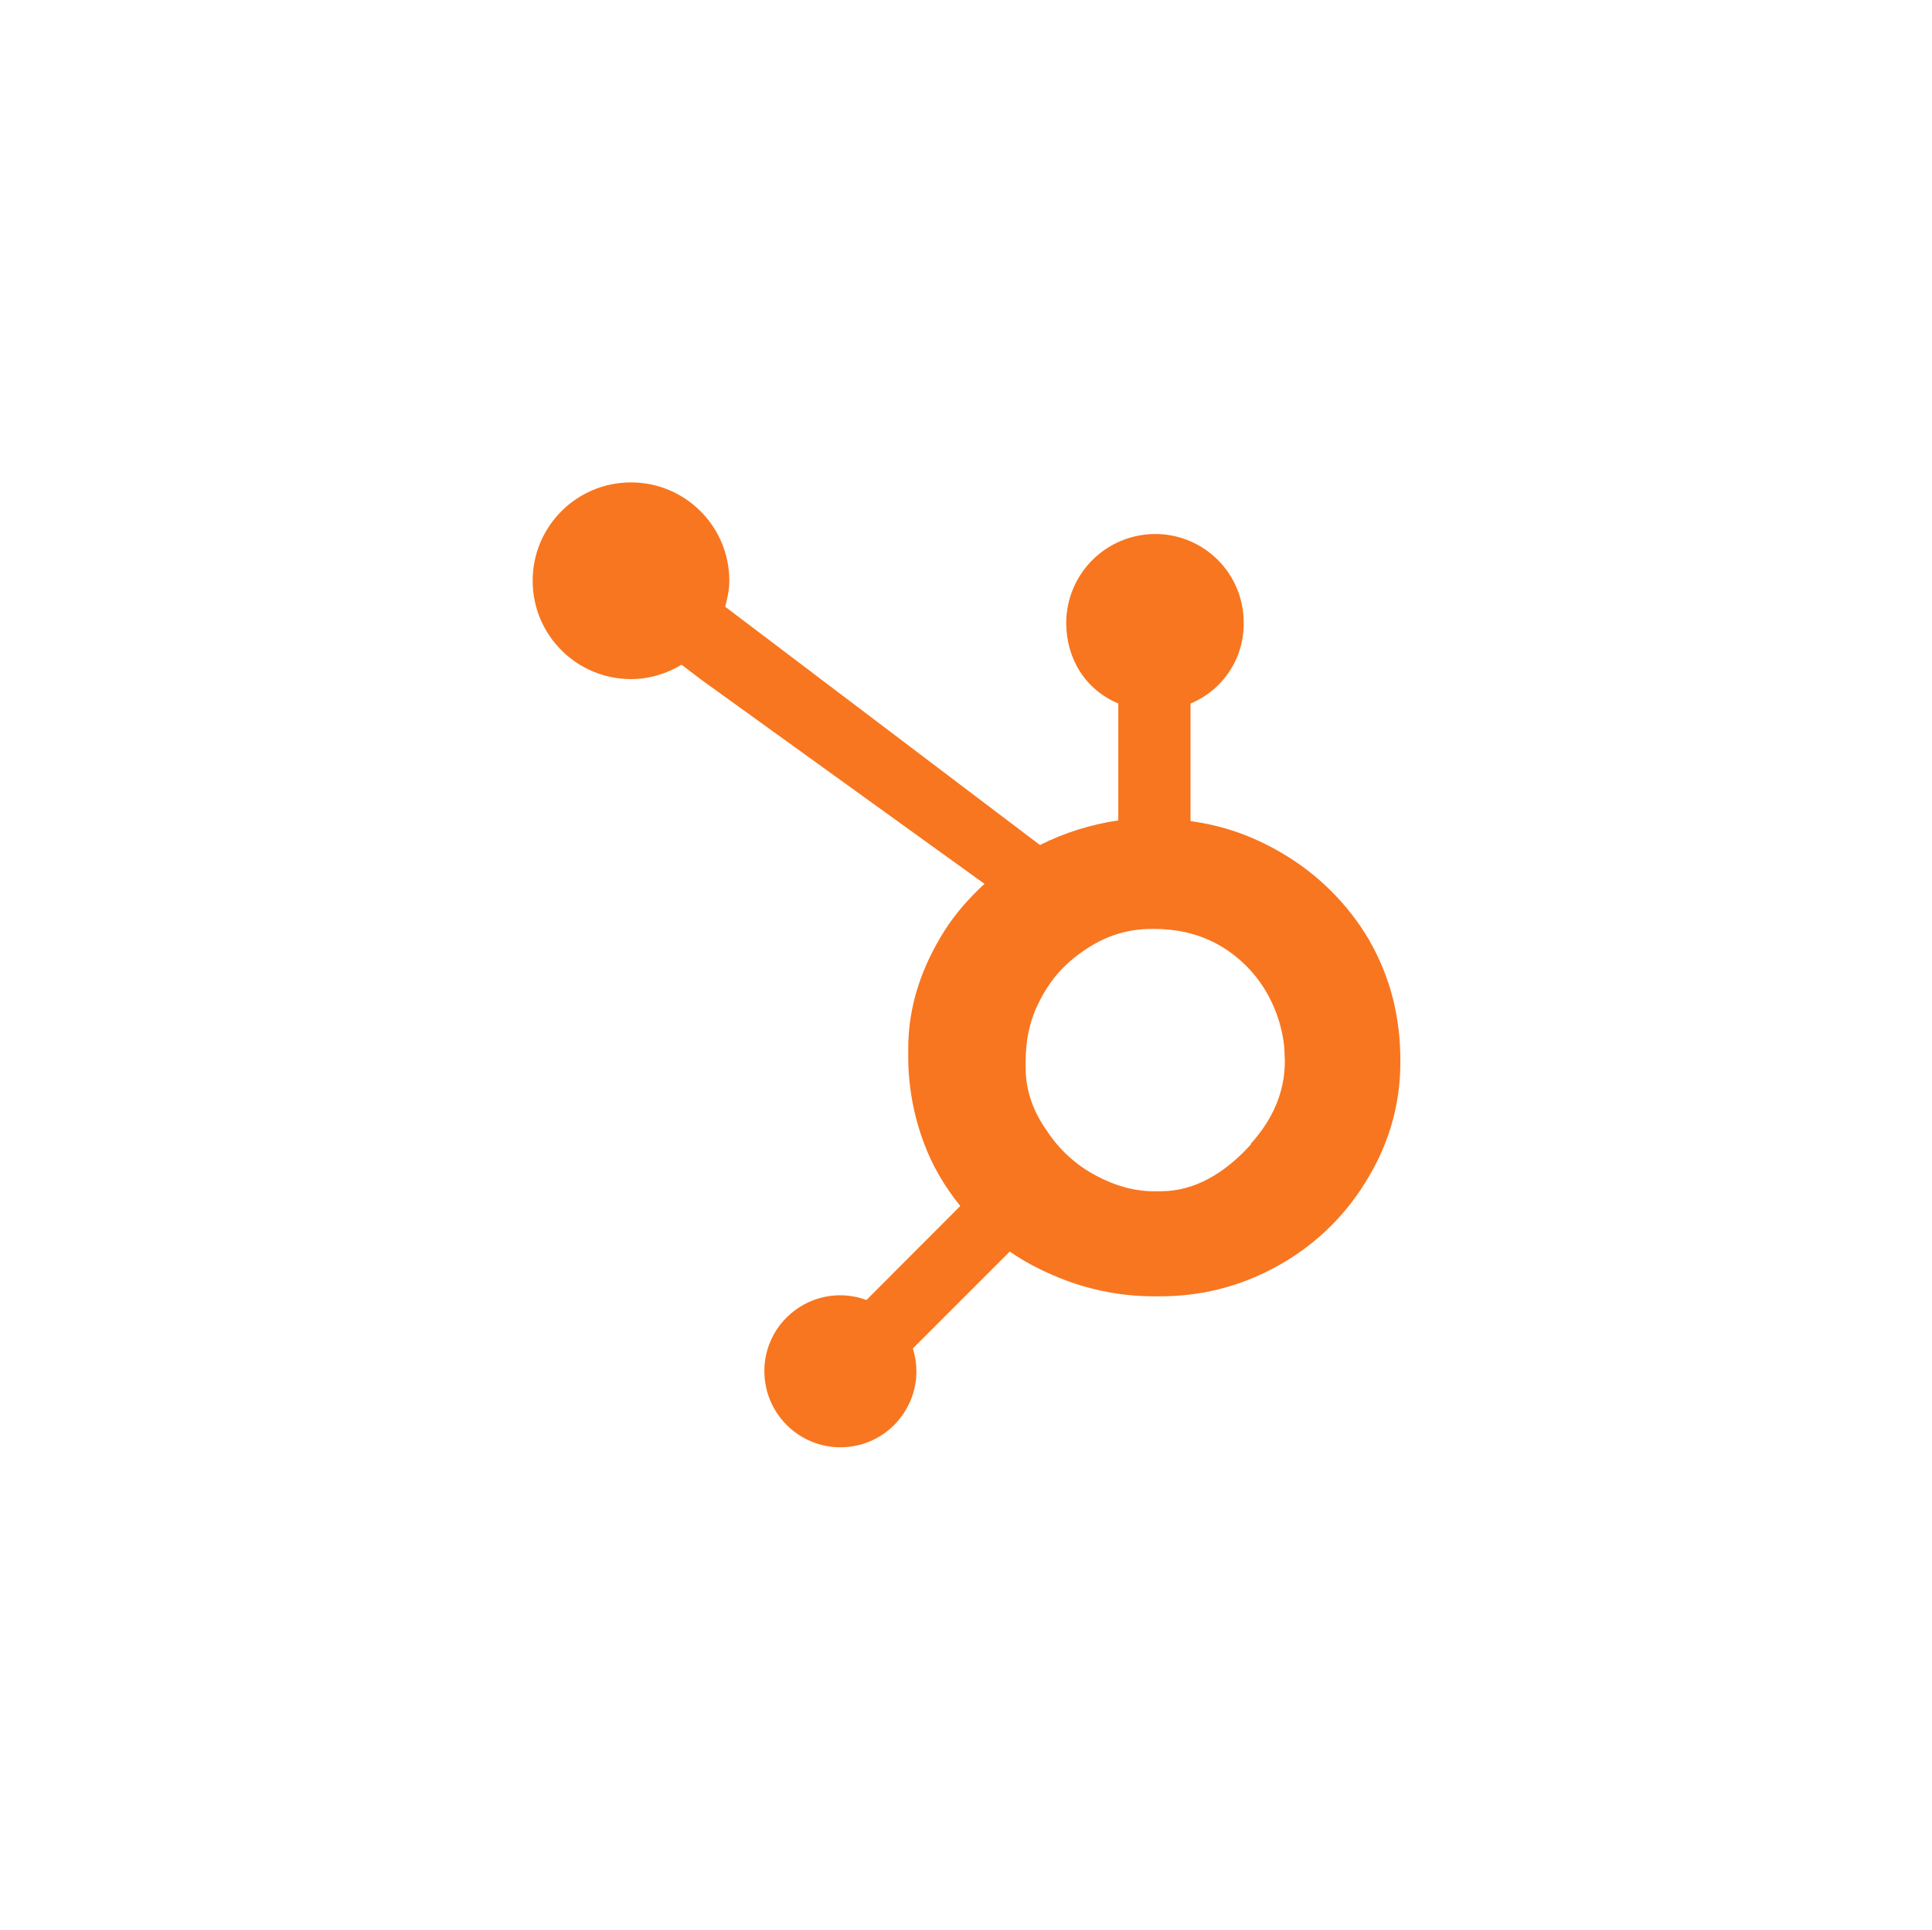 <svg width="1001" height="1000" viewBox="0 0 1001 1000" fill="none" xmlns="http://www.w3.org/2000/svg">
<g clip-path="url(#clip0_119_296)">
<path d="M709.6 487.507C698.461 468.493 682.567 452.704 663.48 441.691C648.908 433.223 633.839 427.844 616.826 425.517V364.595C625.077 361.176 632.112 355.361 637.022 347.9C641.932 340.44 644.491 331.678 644.368 322.747C644.398 316.717 643.236 310.739 640.949 305.159C638.662 299.579 635.295 294.505 631.042 290.23C626.788 285.955 621.731 282.563 616.162 280.248C610.593 277.933 604.622 276.741 598.591 276.741C586.375 276.741 574.658 281.584 566.006 290.207C557.354 298.83 552.473 310.532 552.433 322.747C552.433 341.44 562.351 357.385 579.403 364.595V425.174C565.278 427.218 551.573 431.52 538.814 437.915L375.733 314.431C376.877 310.121 377.869 305.657 377.869 300.965C377.869 272.812 355.057 250 326.904 250C298.751 250 275.977 272.812 275.977 300.965C275.977 329.118 298.789 351.93 326.942 351.93C336.555 351.93 345.444 349.107 353.112 344.491L363.793 352.579L510.089 458.057C502.345 465.152 495.135 473.24 489.375 482.319C477.701 500.82 470.568 521.153 470.568 543.355V547.932C470.619 562.989 473.332 577.918 478.579 592.031C483.004 604.086 489.489 615.072 497.538 624.99L448.938 673.705C434.557 668.364 418.42 671.912 407.548 682.784C400.147 690.146 395.989 700.179 396.028 710.632C396.066 721.084 400.147 731.041 407.586 738.479C415.025 745.918 424.982 750.038 435.434 750.038C445.886 750.038 455.919 745.918 463.282 738.479C470.644 731.041 474.84 721.084 474.802 710.632C474.799 706.619 474.182 702.631 472.971 698.806L523.173 648.604C530.04 653.372 537.479 657.378 545.49 660.811C561.955 668.033 579.735 671.773 597.714 671.798H601.147C622.204 671.798 642.079 666.838 660.733 656.729C679.908 646.447 696.018 631.272 707.426 612.745C719.137 594.053 725.546 573.339 725.546 550.565V549.42C725.546 527.028 720.358 506.39 709.524 487.469L709.6 487.507ZM648.297 592.87C634.679 608.015 619 617.361 601.3 617.361H597.943C587.833 617.361 577.915 614.576 568.264 609.464C557.681 603.962 548.715 595.797 542.247 585.775C535.228 575.856 531.413 565.023 531.413 553.54V550.107C531.413 538.815 533.588 528.096 539.043 517.987C544.879 506.542 552.776 498.341 563.266 491.512C573.757 484.684 584.553 481.403 596.836 481.403H597.981C609.043 481.403 619.61 483.577 629.529 488.651C639.577 493.936 648.111 501.695 654.325 511.196C660.476 520.724 664.281 531.575 665.426 542.859L665.693 549.992C665.693 565.518 659.742 579.9 647.878 592.947L648.297 592.87Z" fill="#F8761F"/>
</g>
<defs>
<clipPath id="clip0_119_296">
<rect width="500" height="500" fill="white" transform="translate(250.8 250)"/>
</clipPath>
</defs>
</svg>

